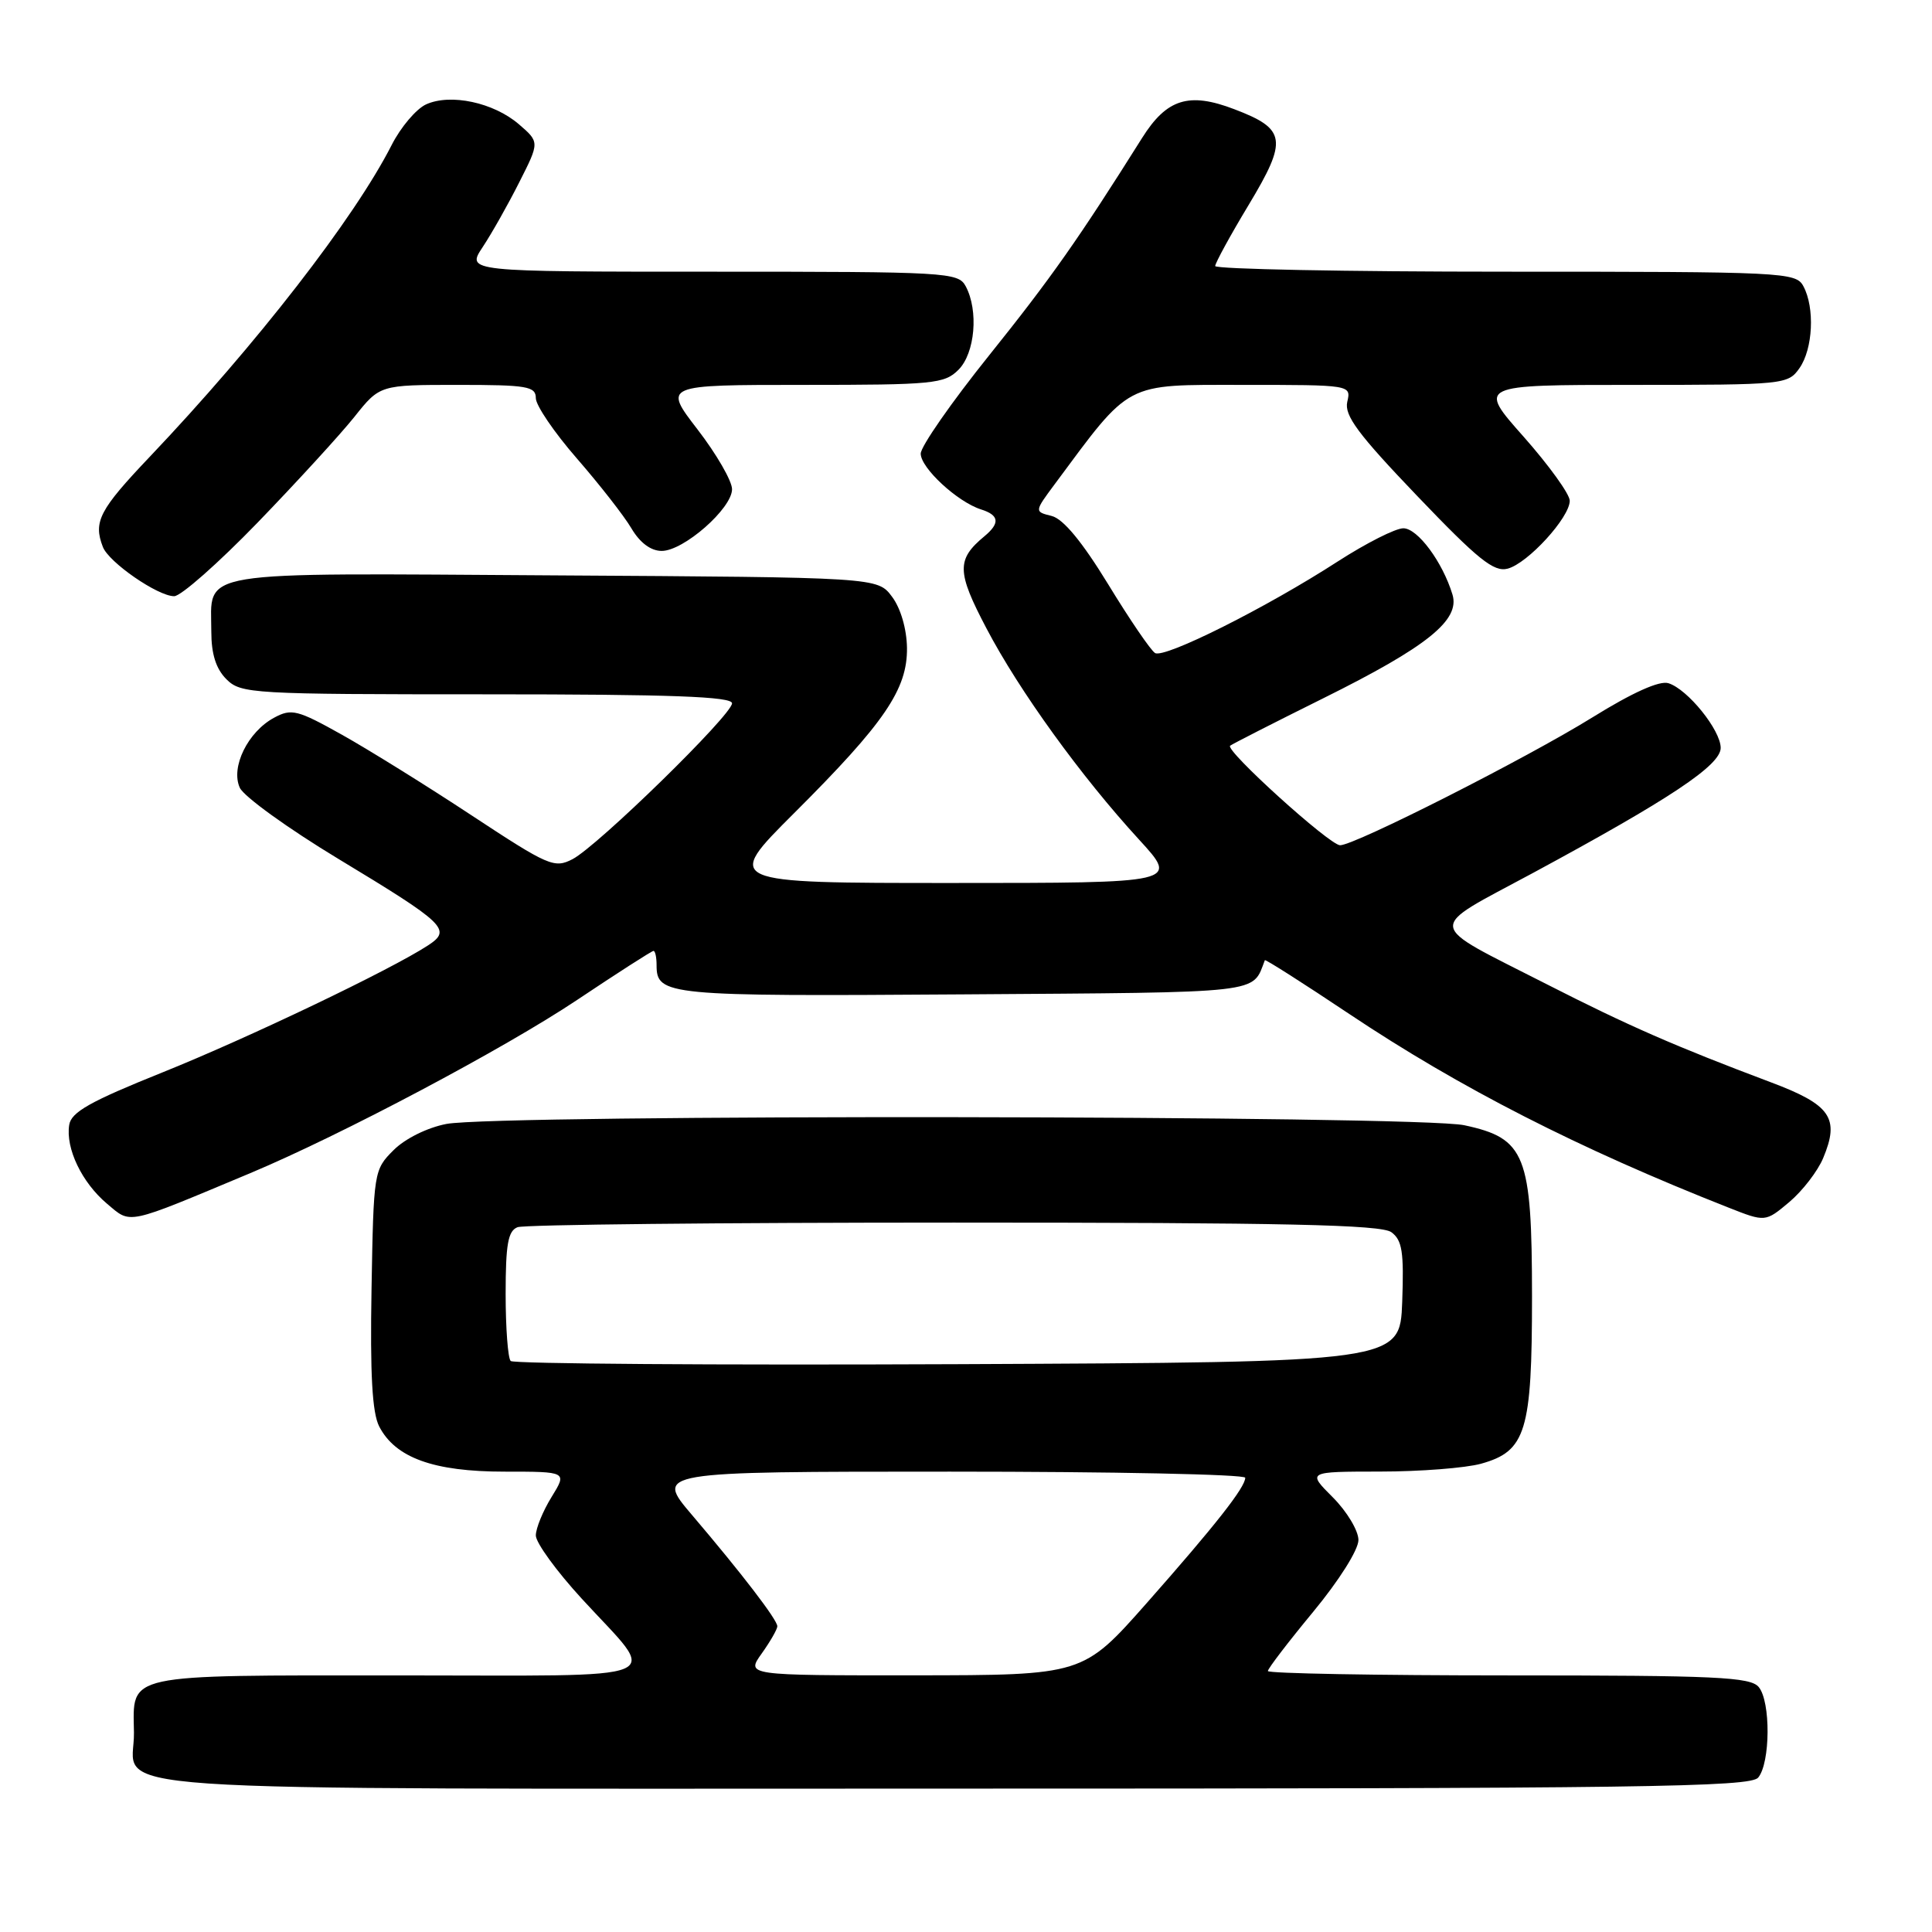 <?xml version="1.0" encoding="UTF-8" standalone="no"?>
<!DOCTYPE svg PUBLIC "-//W3C//DTD SVG 1.1//EN" "http://www.w3.org/Graphics/SVG/1.1/DTD/svg11.dtd" >
<svg xmlns="http://www.w3.org/2000/svg" xmlns:xlink="http://www.w3.org/1999/xlink" version="1.1" viewBox="0 0 256 256">
 <g >
 <path fill="currentColor"
d=" M 232.97 235.54 C 234.59 233.58 234.64 225.47 233.04 223.54 C 231.93 222.21 227.38 222.00 199.88 222.00 C 182.34 222.00 168.00 221.74 168.00 221.42 C 168.00 221.10 170.70 217.57 174.00 213.58 C 177.43 209.43 180.00 205.36 180.00 204.06 C 180.00 202.82 178.47 200.27 176.60 198.40 C 173.20 195.00 173.20 195.00 182.85 194.99 C 188.16 194.99 194.19 194.52 196.25 193.95 C 202.20 192.29 203.00 189.68 203.00 171.80 C 202.99 152.99 202.14 150.84 194.03 149.10 C 187.88 147.78 65.88 147.63 59.14 148.93 C 56.61 149.42 53.66 150.88 52.14 152.41 C 49.54 155.00 49.50 155.27 49.23 170.77 C 49.03 182.09 49.32 187.20 50.24 189.00 C 52.38 193.16 57.45 195.00 66.83 195.00 C 75.16 195.00 75.16 195.00 73.08 198.37 C 71.94 200.22 71.00 202.51 71.00 203.46 C 71.00 204.42 73.74 208.19 77.10 211.85 C 87.36 223.04 89.87 222.00 52.66 222.00 C 16.15 222.00 17.63 221.68 17.75 229.58 C 17.87 237.68 7.93 237.00 126.00 237.00 C 217.52 237.00 231.92 236.80 232.97 235.54 Z  M 33.18 155.44 C 45.23 150.39 66.83 138.94 76.48 132.49 C 81.82 128.92 86.37 126.00 86.59 126.00 C 86.82 126.00 87.00 126.84 87.00 127.88 C 87.00 131.91 88.27 132.03 127.51 131.76 C 167.84 131.48 165.88 131.70 167.60 127.23 C 167.66 127.08 172.70 130.29 178.79 134.36 C 193.44 144.15 209.20 152.20 229.03 160.01 C 233.92 161.94 233.92 161.94 237.10 159.27 C 238.84 157.80 240.86 155.18 241.58 153.45 C 243.80 148.15 242.59 146.39 234.65 143.41 C 222.02 138.66 215.73 135.91 205.00 130.44 C 188.63 122.09 188.79 123.40 203.13 115.67 C 221.31 105.85 228.00 101.40 228.00 99.10 C 228.00 96.75 223.63 91.33 221.08 90.53 C 219.90 90.15 216.32 91.76 211.00 95.06 C 202.26 100.48 179.52 112.00 177.57 112.00 C 176.19 112.00 162.27 99.40 163.00 98.81 C 163.28 98.59 168.82 95.76 175.33 92.53 C 189.13 85.68 193.49 82.17 192.46 78.78 C 191.15 74.46 187.84 70.00 185.95 70.00 C 184.91 70.00 181.01 71.98 177.27 74.39 C 167.78 80.53 154.28 87.29 153.05 86.53 C 152.48 86.18 149.68 82.08 146.84 77.42 C 143.39 71.78 140.89 68.76 139.36 68.37 C 137.05 67.80 137.05 67.80 139.76 64.15 C 149.92 50.45 148.88 51.00 164.68 51.00 C 179.04 51.00 179.04 51.00 178.52 53.25 C 178.11 55.05 179.95 57.53 187.78 65.71 C 195.85 74.15 197.94 75.83 199.77 75.35 C 202.44 74.65 208.00 68.57 208.00 66.35 C 208.00 65.48 205.25 61.67 201.90 57.88 C 195.79 51.00 195.79 51.00 216.34 51.00 C 236.44 51.00 236.92 50.95 238.44 48.78 C 240.23 46.23 240.49 40.78 238.96 37.93 C 237.97 36.07 236.47 36.00 199.46 36.00 C 178.31 36.00 161.01 35.66 161.02 35.25 C 161.03 34.84 163.03 31.17 165.48 27.11 C 170.65 18.51 170.43 17.09 163.55 14.47 C 157.54 12.17 154.60 13.09 151.34 18.27 C 142.93 31.65 139.26 36.87 131.07 47.08 C 126.08 53.30 122.00 59.16 122.00 60.11 C 122.00 62.01 126.87 66.51 129.99 67.50 C 132.40 68.26 132.54 69.31 130.45 71.05 C 126.73 74.13 126.76 75.75 130.71 83.26 C 135.04 91.52 143.24 102.87 150.93 111.25 C 156.20 117.00 156.20 117.00 126.07 117.00 C 95.95 117.00 95.95 117.00 105.22 107.75 C 117.21 95.79 120.25 91.33 120.18 85.84 C 120.14 83.34 119.35 80.60 118.20 79.07 C 116.28 76.50 116.28 76.50 73.39 76.24 C 25.06 75.94 28.00 75.46 28.00 83.69 C 28.00 86.67 28.62 88.62 30.00 90.00 C 31.92 91.92 33.33 92.00 64.50 92.00 C 88.93 92.00 97.00 92.30 97.00 93.19 C 97.00 94.72 79.23 112.08 75.87 113.84 C 73.46 115.09 72.69 114.76 62.52 108.06 C 56.58 104.14 48.82 99.32 45.28 97.34 C 39.42 94.06 38.62 93.86 36.34 95.09 C 32.84 96.96 30.53 101.68 31.78 104.39 C 32.32 105.55 38.16 109.77 44.76 113.76 C 59.09 122.42 59.89 123.19 56.73 125.26 C 51.80 128.49 32.94 137.51 21.50 142.11 C 11.94 145.95 9.43 147.36 9.17 149.06 C 8.68 152.18 10.85 156.69 14.17 159.49 C 17.43 162.23 16.48 162.43 33.18 155.44 Z  M 34.13 69.25 C 39.31 63.89 45.08 57.59 46.95 55.25 C 50.33 51.00 50.33 51.00 60.67 51.00 C 69.86 51.00 71.00 51.19 71.00 52.76 C 71.00 53.72 73.45 57.32 76.44 60.75 C 79.43 64.19 82.68 68.34 83.66 70.00 C 84.79 71.92 86.24 73.00 87.68 73.00 C 90.59 73.00 97.00 67.37 97.00 64.82 C 97.00 63.74 94.95 60.18 92.44 56.92 C 87.88 51.00 87.88 51.00 106.44 51.00 C 123.67 51.00 125.14 50.86 127.00 49.00 C 129.20 46.80 129.69 41.16 127.96 37.93 C 126.97 36.08 125.54 36.00 94.37 36.00 C 61.80 36.00 61.80 36.00 63.95 32.75 C 65.14 30.96 67.32 27.10 68.80 24.16 C 71.50 18.83 71.50 18.83 68.75 16.46 C 65.40 13.58 59.70 12.36 56.46 13.83 C 55.15 14.43 53.10 16.85 51.90 19.21 C 46.96 28.92 34.01 45.61 19.84 60.53 C 13.16 67.56 12.34 69.13 13.63 72.47 C 14.41 74.51 20.91 79.00 23.08 79.00 C 23.97 79.00 28.94 74.61 34.13 69.25 Z  M 100.93 219.10 C 102.07 217.50 103.00 215.88 103.00 215.49 C 103.00 214.63 98.28 208.48 91.70 200.75 C 86.80 195.00 86.80 195.00 125.90 195.00 C 147.41 195.00 165.00 195.36 165.00 195.81 C 165.00 197.08 161.07 202.08 151.96 212.40 C 143.50 221.97 143.50 221.97 121.18 221.99 C 98.86 222.00 98.86 222.00 100.93 219.10 Z  M 67.67 180.34 C 67.30 179.97 67.00 175.96 67.00 171.44 C 67.00 164.86 67.32 163.09 68.58 162.61 C 69.45 162.27 95.47 162.00 126.39 162.00 C 170.27 162.00 183.00 162.28 184.36 163.27 C 185.80 164.33 186.04 165.87 185.80 172.52 C 185.50 180.50 185.50 180.50 126.92 180.76 C 94.71 180.90 68.05 180.71 67.67 180.34 Z "/>
</g>
</svg>
